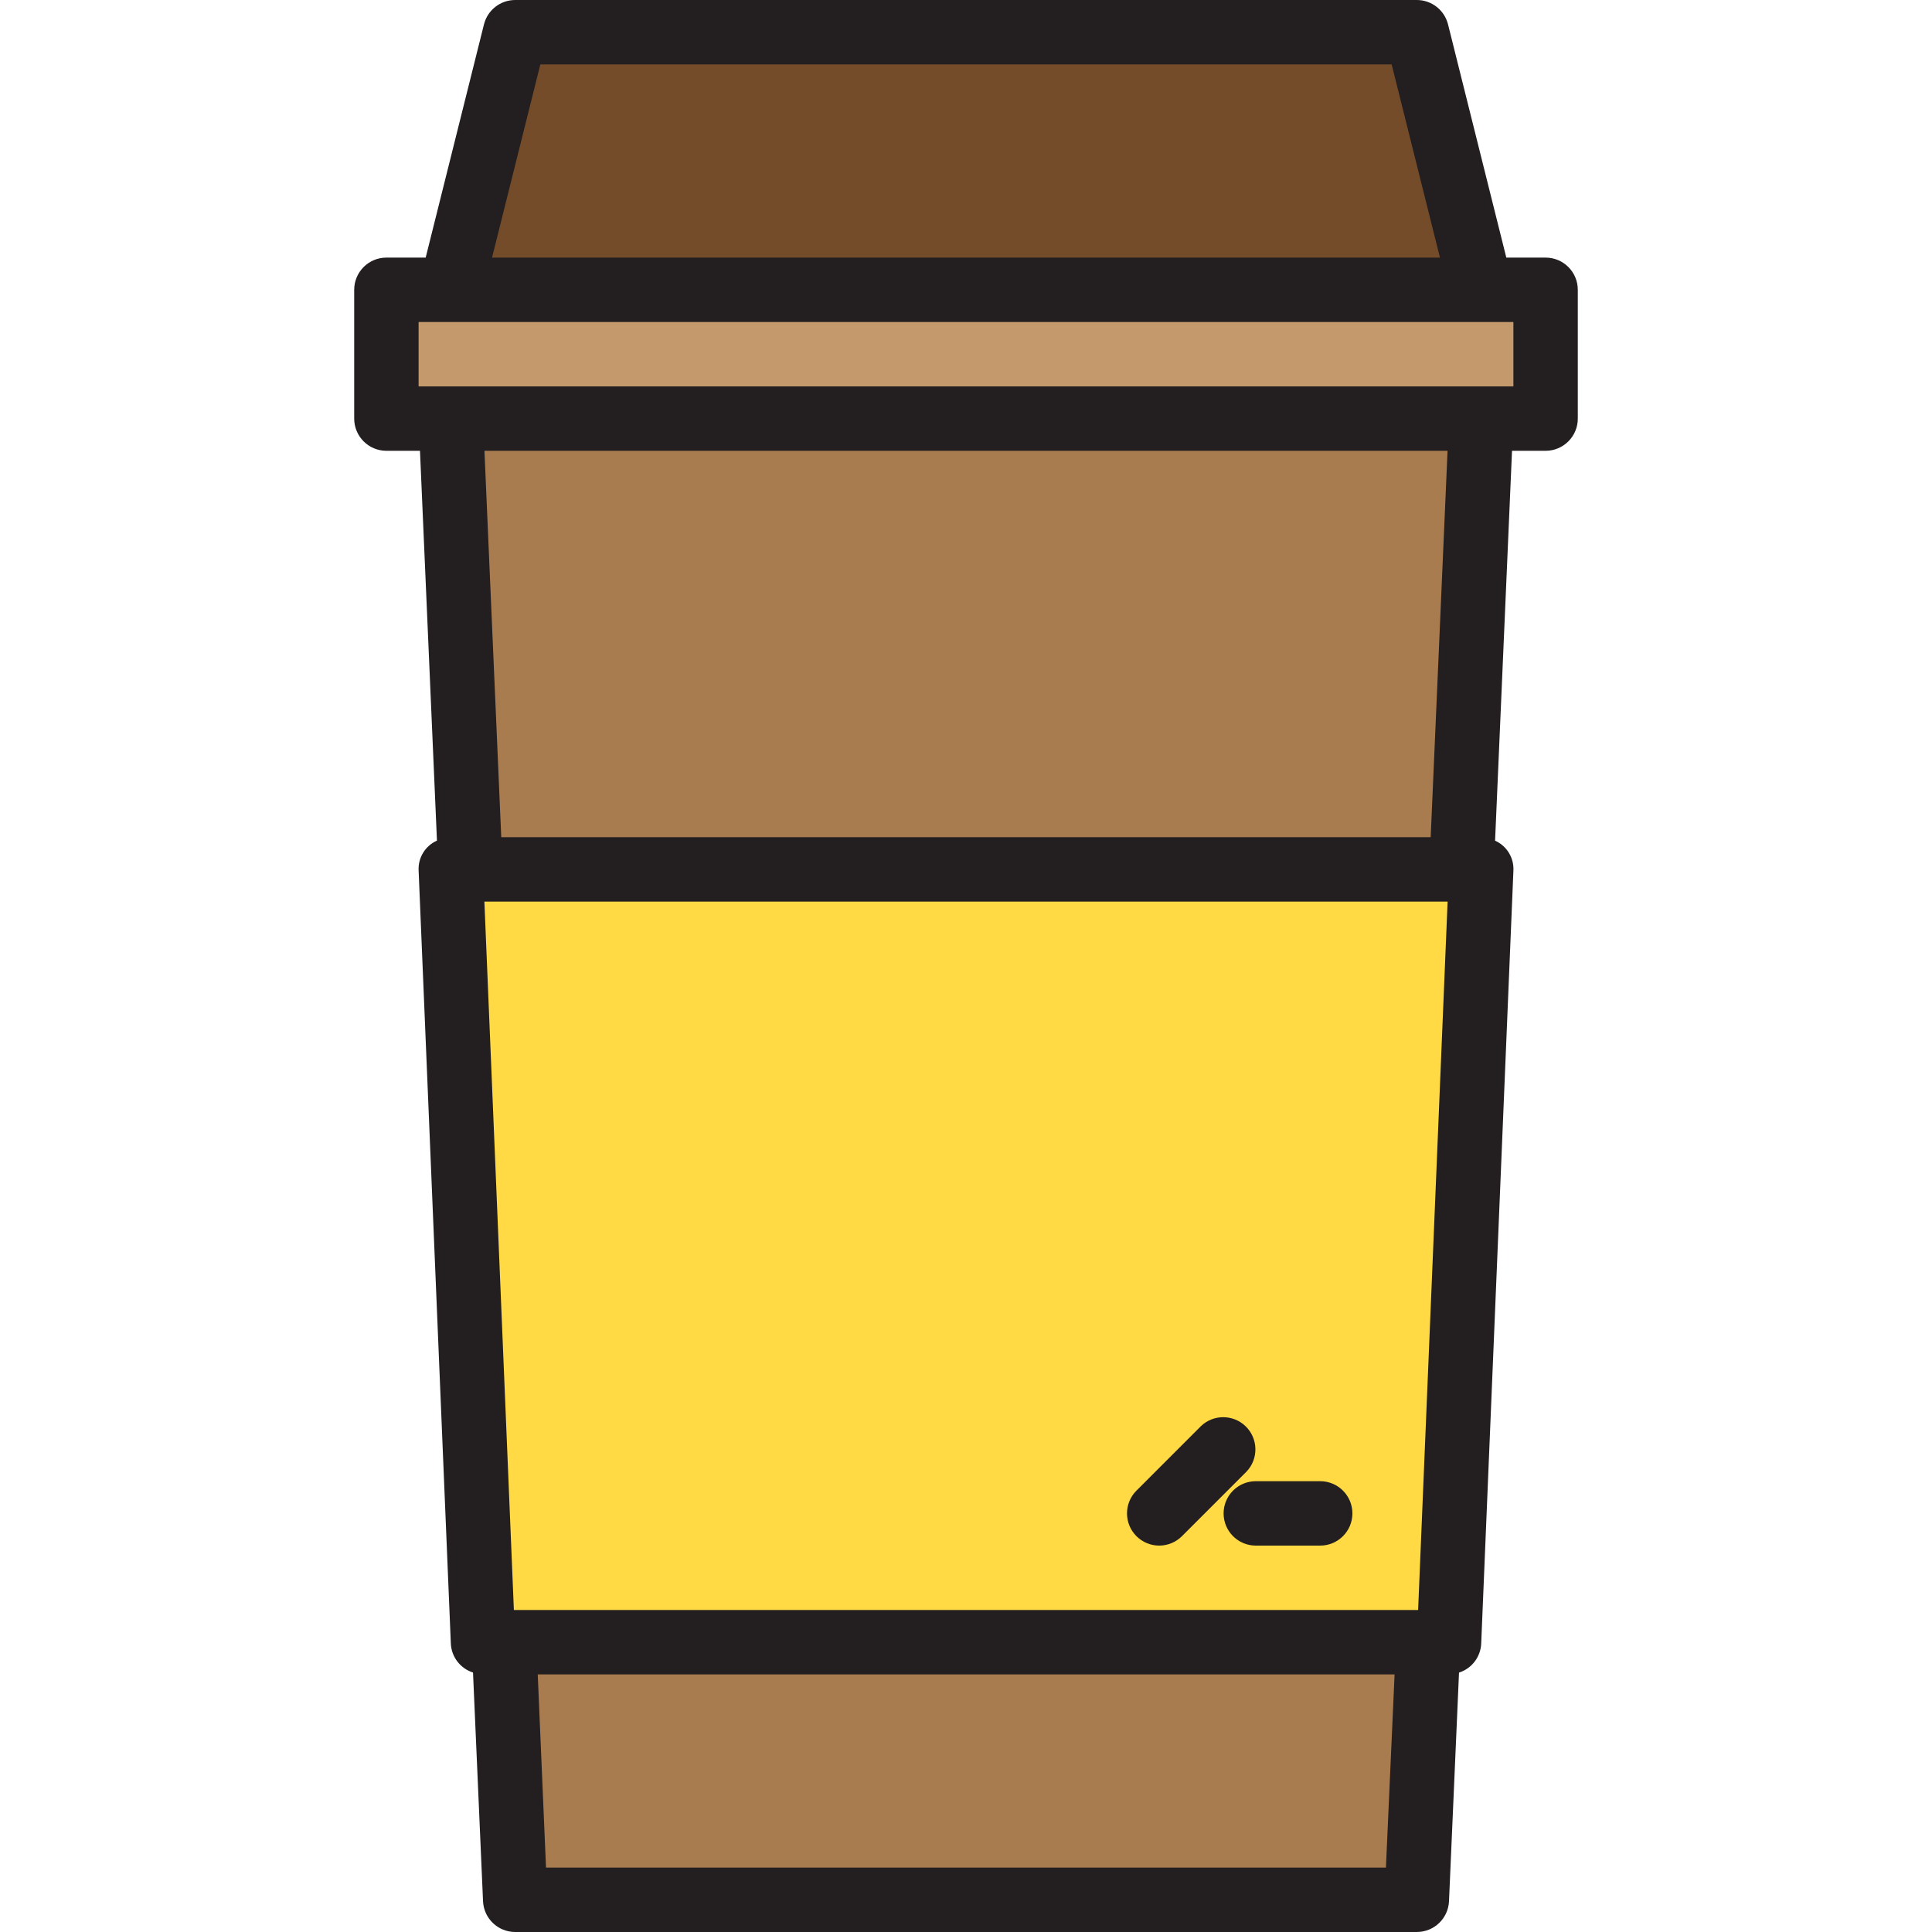<?xml version="1.0" encoding="iso-8859-1"?>
<!-- Generator: Adobe Illustrator 19.0.0, SVG Export Plug-In . SVG Version: 6.00 Build 0)  -->
<svg version="1.1" id="Capa_1" xmlns="http://www.w3.org/2000/svg" xmlns:xlink="http://www.w3.org/1999/xlink" x="0px" y="0px"
	 viewBox="0 0 480 480" style="enable-background:new 0 0 480 480;" xml:space="preserve">
<path style="fill:#754C29;" d="M352,8H128l-16,64h256L352,8z"/>
<path style="fill:#C49A6C;" d="M384,104V72h-16H112H96v32h16h256H384z"/>
<g>
	<path style="fill:#A97C50;" d="M128,472h224l2.8-64H125.2L128,472z"/>
	<path style="fill:#A97C50;" d="M112,104l4.88,112h246.24L368,104H112z"/>
</g>
<path style="fill:#FFDA44;" d="M112,216l8,192h240l8-192H112z M304,360l-16,16L304,360z"/>
<g>
	<path style="fill:#231F20;" d="M384,64h-9.76L359.76,6.064C358.871,2.501,355.672,0.001,352,0H128
		c-3.672,0.001-6.871,2.501-7.76,6.064L105.76,64H96c-4.418,0-8,3.582-8,8v32c0,4.418,3.582,8,8,8h8.344l4.216,96.848
		c-2.927,1.306-4.74,4.288-4.552,7.488l8,192c0.148,3.318,2.348,6.191,5.512,7.2l2.488,56.8c0.18,4.283,3.705,7.664,7.992,7.664h224
		c4.284,0.004,7.811-3.368,8-7.648l2.488-56.8c3.164-1.009,5.364-3.882,5.512-7.2l8-192c0.188-3.2-1.625-6.182-4.552-7.488
		L375.656,112H384c4.418,0,8-3.582,8-8V72C392,67.582,388.418,64,384,64L384,64z M134.248,16h211.504l12,48H122.248L134.248,16z
		 M352.328,400H127.672l-7.328-176h239.312L352.328,400z M344.328,464H135.656l-2.056-48h212.88L344.328,464z M355.448,208H124.536
		l-4.176-96h239.28L355.448,208z M376,96H104V80h272V96z"/>
	<path style="fill:#231F20;" d="M304,376c0,4.418,3.582,8,8,8h16c4.418,0,8-3.582,8-8s-3.582-8-8-8h-16
		C307.582,368,304,371.582,304,376z"/>
	<path style="fill:#231F20;" d="M288,384c2.122,0,4.156-0.844,5.656-2.344l16-16c3.07-3.178,2.982-8.242-0.196-11.312
		c-3.1-2.995-8.016-2.995-11.116,0l-16,16c-3.124,3.125-3.123,8.19,0.002,11.314C283.845,383.157,285.879,384,288,384z"/>
</g>
<g>
</g>
<g>
</g>
<g>
</g>
<g>
</g>
<g>
</g>
<g>
</g>
<g>
</g>
<g>
</g>
<g>
</g>
<g>
</g>
<g>
</g>
<g>
</g>
<g>
</g>
<g>
</g>
<g>
</g>
</svg>
